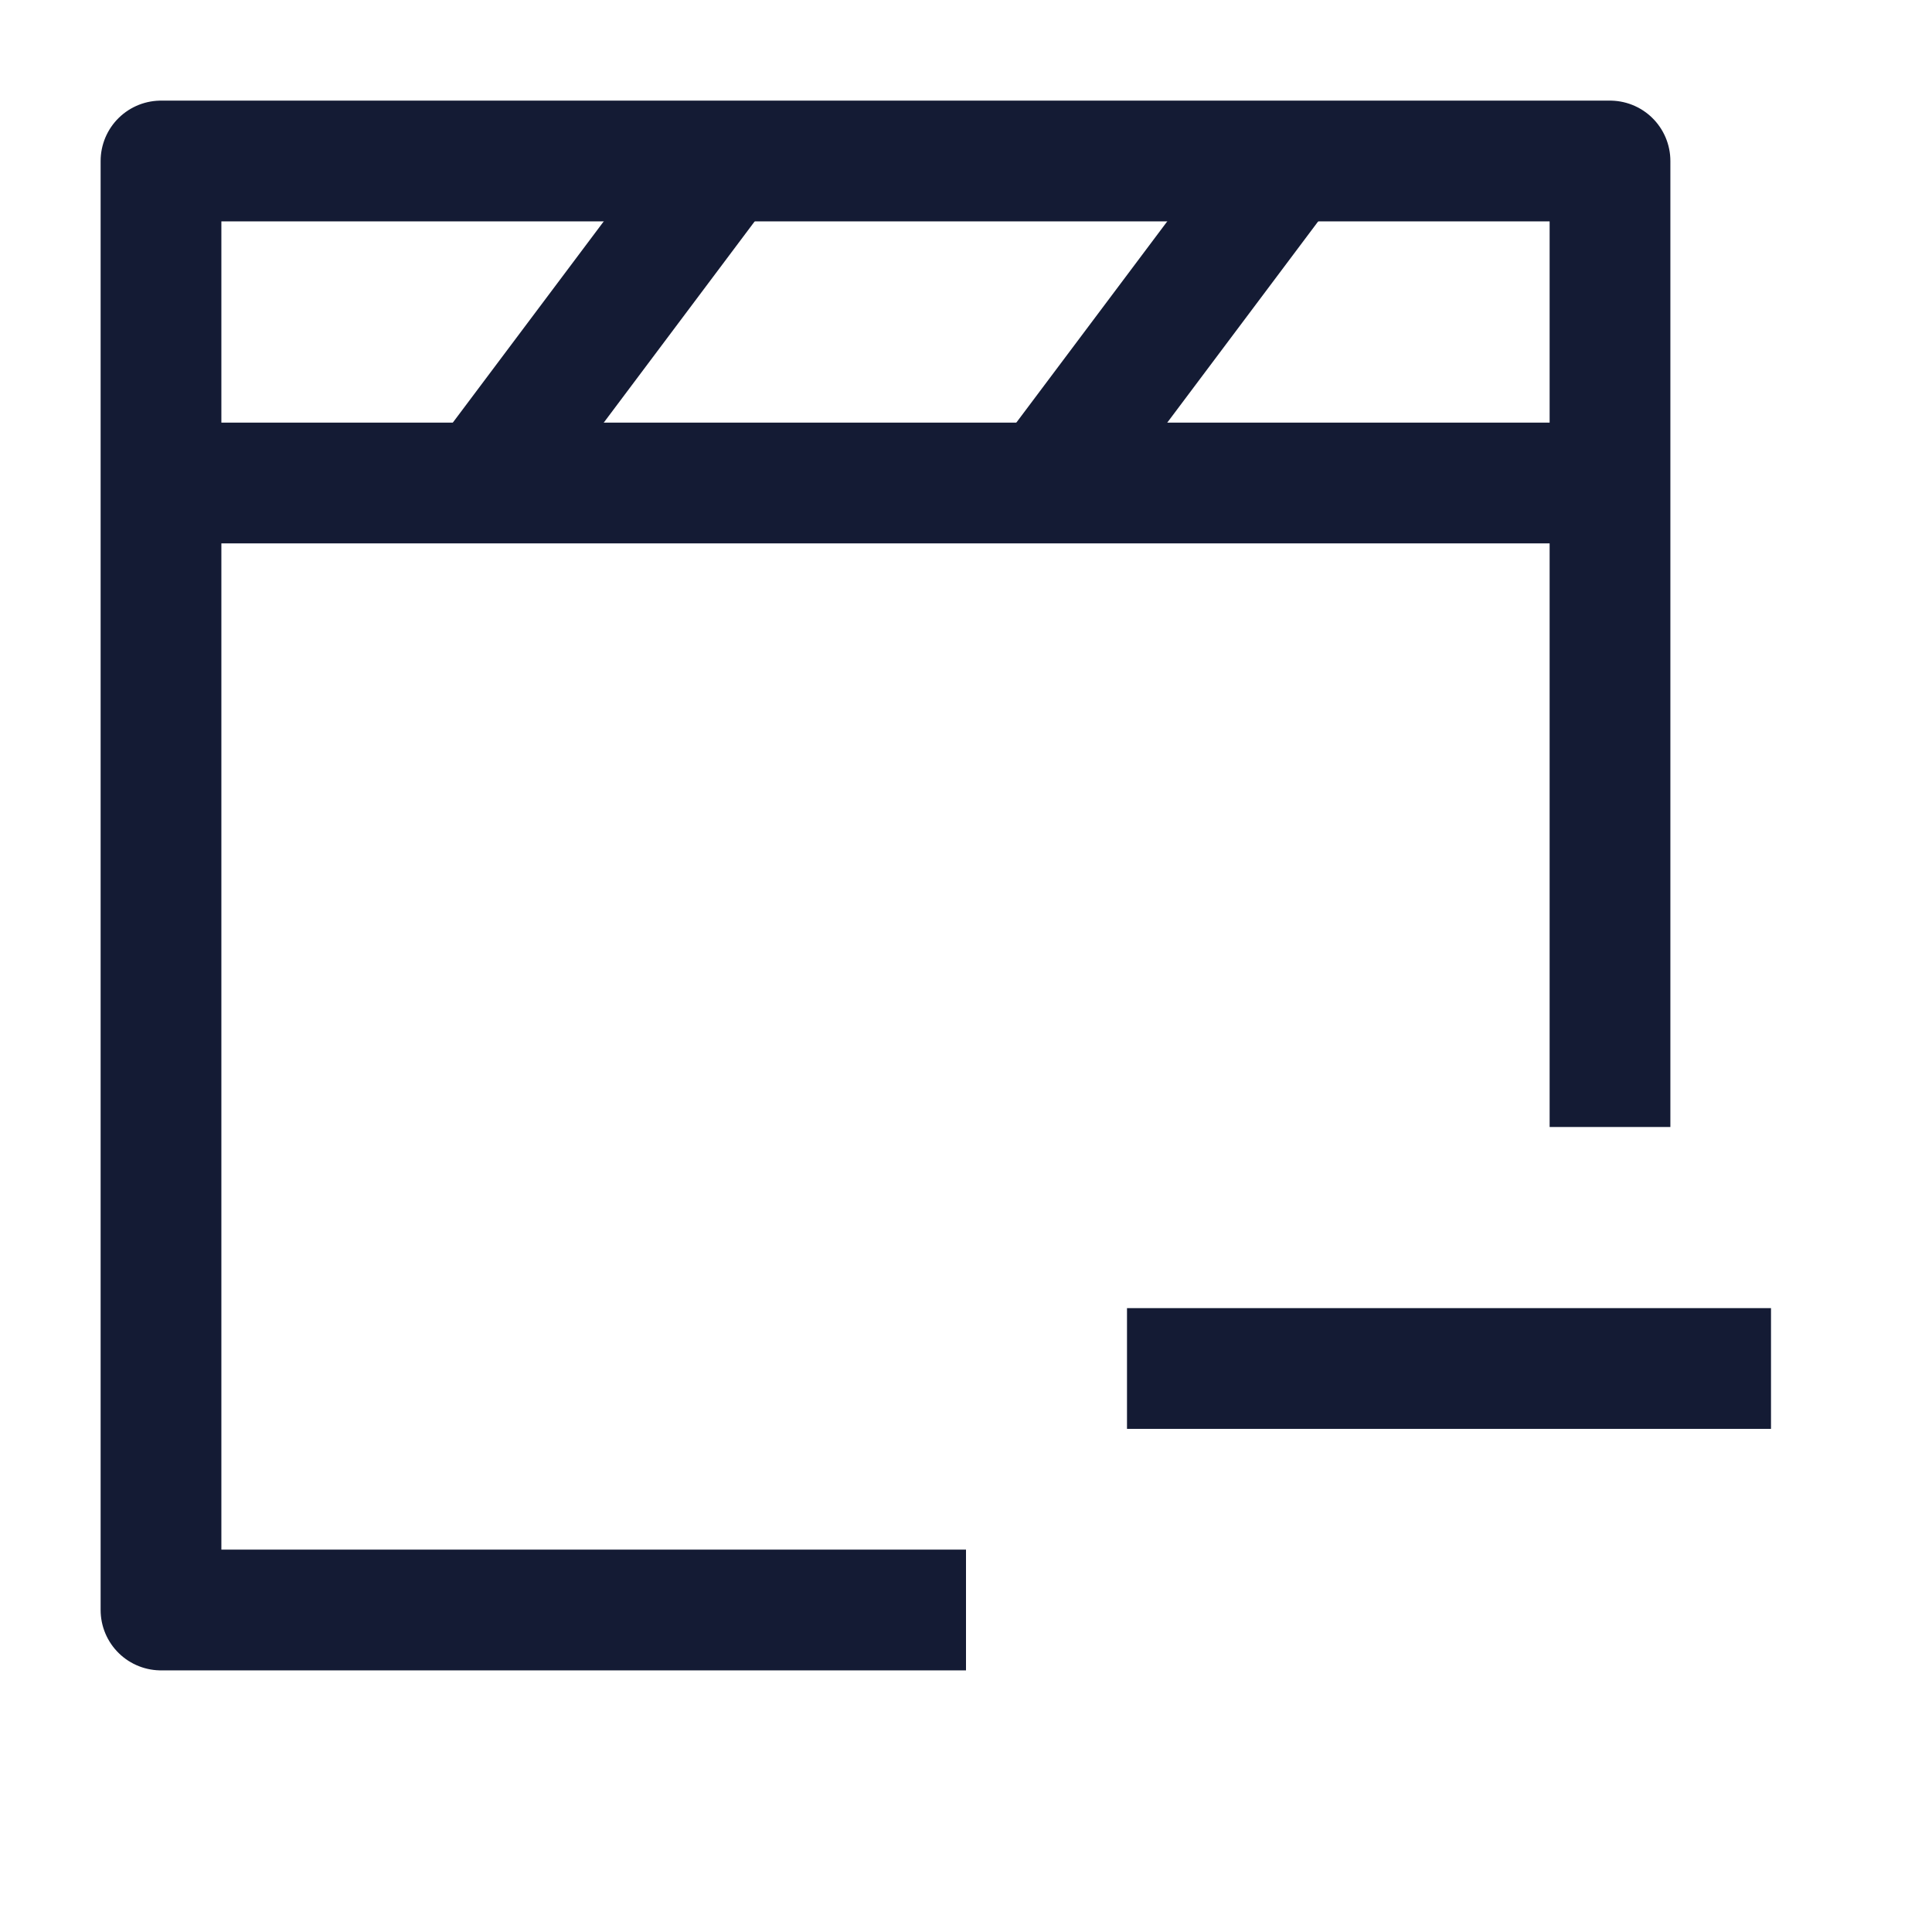 <svg width="24" height="24" viewBox="0 0 24 24" fill="none" xmlns="http://www.w3.org/2000/svg">
<path d="M2 6H20" stroke="#141B34" stroke-width="1.5" stroke-linejoin="round"/>
<path d="M16 2L13 6" stroke="#141B34" stroke-width="1.5" stroke-linejoin="round"/>
<path d="M9 2L6 6" stroke="#141B34" stroke-width="1.5" stroke-linejoin="round"/>
<path d="M20 14V2H2V20H12" stroke="#141B34" stroke-width="1.5" stroke-linejoin="round"/>
<path d="M14 17H22" stroke="#141B34" stroke-width="1.5"/>
</svg>
